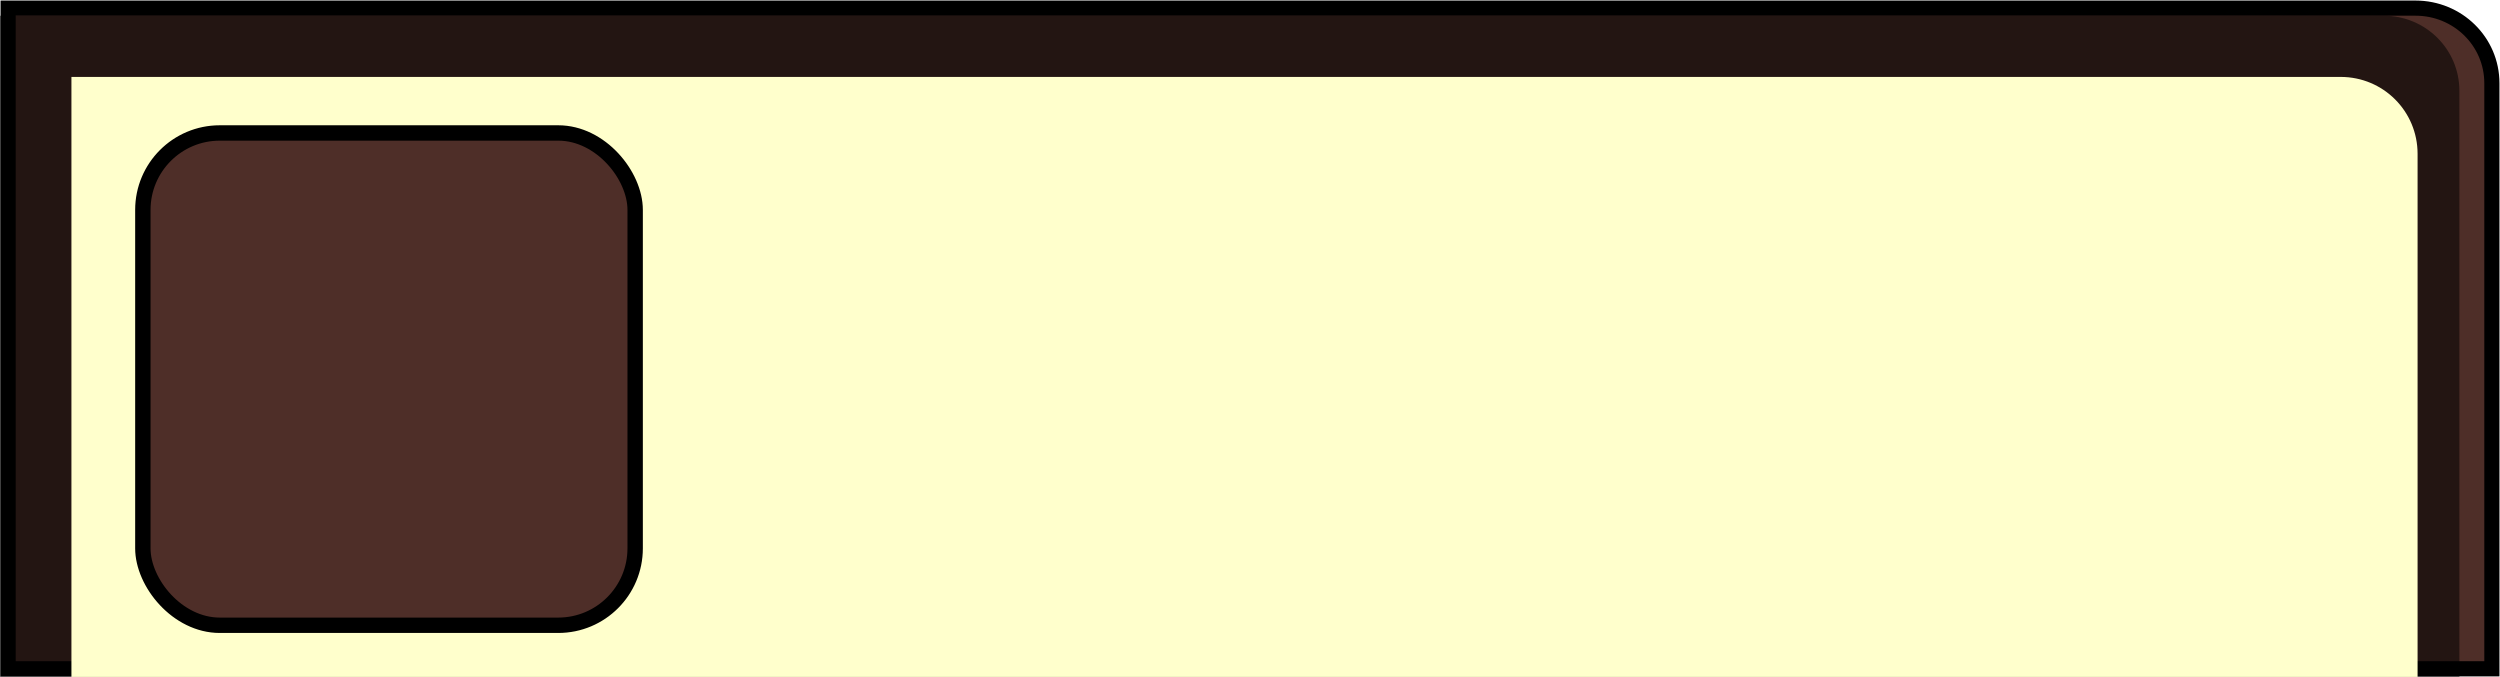 <?xml version="1.0" encoding="UTF-8" standalone="no"?>
<!-- Created with Inkscape (http://www.inkscape.org/) -->

<svg
   xmlns:dc="http://purl.org/dc/elements/1.1/"
   xmlns:cc="http://creativecommons.org/ns#"
   xmlns:rdf="http://www.w3.org/1999/02/22-rdf-syntax-ns#"
   xmlns:svg="http://www.w3.org/2000/svg"
   xmlns="http://www.w3.org/2000/svg"
   xmlns:xlink="http://www.w3.org/1999/xlink"
   xmlns:sodipodi="http://sodipodi.sourceforge.net/DTD/sodipodi-0.dtd"
   xmlns:inkscape="http://www.inkscape.org/namespaces/inkscape"
   width="325"
   height="88"
   viewBox="0 0 325 88"
   id="svg2"
   version="1.1"
   inkscape:version="0.91 r13725"
   sodipodi:docname="gui_lives.svg"
   enable-background="new"
   inkscape:export-filename="T:\CandySiege\Images\GUI\gui_statBoard.png"
   inkscape:export-xdpi="90"
   inkscape:export-ydpi="90">
  <defs
     id="defs4">
    <pattern
       inkscape:collect="always"
       xlink:href="#Strips1_1"
       id="pattern5628"
       patternTransform="matrix(10,0,0,10,0,-964.479)" />
    <pattern
       inkscape:isstock="true"
       inkscape:stockid="Stripes 1:1"
       id="Strips1_1"
       patternTransform="translate(0,0) scale(10,10)"
       height="1"
       width="2"
       patternUnits="userSpaceOnUse"
       inkscape:collect="always">
      <rect
         id="rect4857"
         height="2"
         width="1"
         y="-0.5"
         x="0"
         style="fill:black;stroke:none" />
    </pattern>
    <pattern
       patternUnits="userSpaceOnUse"
       width="355"
       height="88"
       patternTransform="translate(0,964.479)"
       id="pattern5625">
      <rect
         ry="0"
         y="0"
         x="0"
         height="88"
         width="355"
         id="rect4136"
         style="opacity:1;fill:url(#pattern5628);fill-opacity:1;fill-rule:evenodd;stroke:none;stroke-width:5.114;stroke-linecap:butt;stroke-miterlimit:4;stroke-dasharray:none;stroke-opacity:1" />
    </pattern>
    <filter
       inkscape:collect="always"
       style="color-interpolation-filters:sRGB"
       id="filter4292">
      <feBlend
         inkscape:collect="always"
         mode="multiply"
         in2="BackgroundImage"
         id="feBlend4294" />
    </filter>
    <filter
       inkscape:collect="always"
       style="color-interpolation-filters:sRGB"
       id="filter4518">
      <feBlend
         inkscape:collect="always"
         mode="screen"
         in2="BackgroundImage"
         id="feBlend4520" />
    </filter>
  </defs>
  <sodipodi:namedview
     id="base"
     pagecolor="#ffffff"
     bordercolor="#666666"
     borderopacity="1.0"
     inkscape:pageopacity="0.0"
     inkscape:pageshadow="2"
     inkscape:zoom="1.979899"
     inkscape:cx="154.53522"
     inkscape:cy="26.875707"
     inkscape:document-units="px"
     inkscape:current-layer="layer2"
     showgrid="false"
     borderlayer="false"
     inkscape:showpageshadow="false"
     units="px"
     inkscape:window-width="1366"
     inkscape:window-height="705"
     inkscape:window-x="-8"
     inkscape:window-y="-8"
     inkscape:window-maximized="1" />
  <g
     inkscape:label="Border"
     inkscape:groupmode="layer"
     id="layer1"
     transform="translate(0,-964.362)">
    <path
       style="color:#000000;clip-rule:nonzero;display:inline;overflow:visible;visibility:visible;opacity:1;isolation:auto;mix-blend-mode:normal;color-interpolation:sRGB;color-interpolation-filters:linearRGB;solid-color:#000000;solid-opacity:1;fill:#4e2e28;fill-opacity:1;fill-rule:evenodd;stroke:#000000;stroke-width:1.969;stroke-linecap:butt;stroke-linejoin:miter;stroke-miterlimit:4;stroke-dasharray:none;stroke-dashoffset:0;stroke-opacity:1;color-rendering:auto;image-rendering:auto;shape-rendering:auto;text-rendering:auto;enable-background:accumulate"
       d="m 1.056,965.418 0,85.888 322.888,0 0,-76.128 c 0,-5.407 -4.431,-9.76 -9.935,-9.76 l -312.953,0 z"
       id="rect4217"
       inkscape:connector-curvature="0" />
  </g>
  <g
     inkscape:groupmode="layer"
     id="layer3"
     inkscape:label="Shadow - Border"
     style="filter:url(#filter4292)">
    <path
       inkscape:connector-curvature="0"
       style="color:#000000;clip-rule:nonzero;display:inline;overflow:visible;visibility:visible;opacity:1;isolation:auto;mix-blend-mode:normal;color-interpolation:sRGB;color-interpolation-filters:linearRGB;solid-color:#000000;solid-opacity:1;fill:#747474;fill-opacity:1;fill-rule:evenodd;stroke:none;stroke-width:10;stroke-linecap:butt;stroke-linejoin:miter;stroke-miterlimit:4;stroke-dasharray:none;stroke-dashoffset:0;stroke-opacity:1;color-rendering:auto;image-rendering:auto;shape-rendering:auto;text-rendering:auto;enable-background:accumulate"
       d="M 0,2.046 0,88 l 319.722,0 0,-76.187 c 0,-5.411 -4.388,-9.768 -9.838,-9.768 L 0,2.046 Z"
       id="rect4217-3" />
  </g>
  <g
     inkscape:groupmode="layer"
     id="layer2"
     inkscape:label="Inner">
    <path
       style="color:#000000;clip-rule:nonzero;display:inline;overflow:visible;visibility:visible;opacity:1;isolation:auto;mix-blend-mode:normal;color-interpolation:sRGB;color-interpolation-filters:linearRGB;solid-color:#000000;solid-opacity:1;fill:#ffffcc;fill-opacity:1;fill-rule:evenodd;stroke:none;stroke-width:10;stroke-linecap:butt;stroke-linejoin:miter;stroke-miterlimit:4;stroke-dasharray:none;stroke-dashoffset:0;stroke-opacity:1;color-rendering:auto;image-rendering:auto;shape-rendering:auto;text-rendering:auto;enable-background:accumulate"
       d="m 9.286,10 0,78 305,0 0,-68 c 0,-5.54 -4.46,-10 -10,-10 l -295,0 z"
       id="rect4223"
       inkscape:connector-curvature="0" />
  </g>
  <g
     inkscape:groupmode="layer"
     id="layer4"
     inkscape:label="Lives Box"
     style="display:inline">
    <rect
       style="color:#000000;clip-rule:nonzero;display:inline;overflow:visible;visibility:visible;opacity:1;isolation:auto;mix-blend-mode:normal;color-interpolation:sRGB;color-interpolation-filters:linearRGB;solid-color:#000000;solid-opacity:1;fill:#4e2e28;fill-opacity:1;fill-rule:evenodd;stroke:#000000;stroke-width:2;stroke-linecap:butt;stroke-linejoin:miter;stroke-miterlimit:4;stroke-dasharray:none;stroke-dashoffset:0;stroke-opacity:1;color-rendering:auto;image-rendering:auto;shape-rendering:auto;text-rendering:auto;enable-background:accumulate"
       id="rect4314"
       width="64"
       height="64"
       x="18.571"
       y="17.286"
       rx="10" />
  </g>
  <g
     inkscape:groupmode="layer"
     id="layer5"
     inkscape:label="Shine"
     style="filter:url(#filter4518)" />
</svg>
